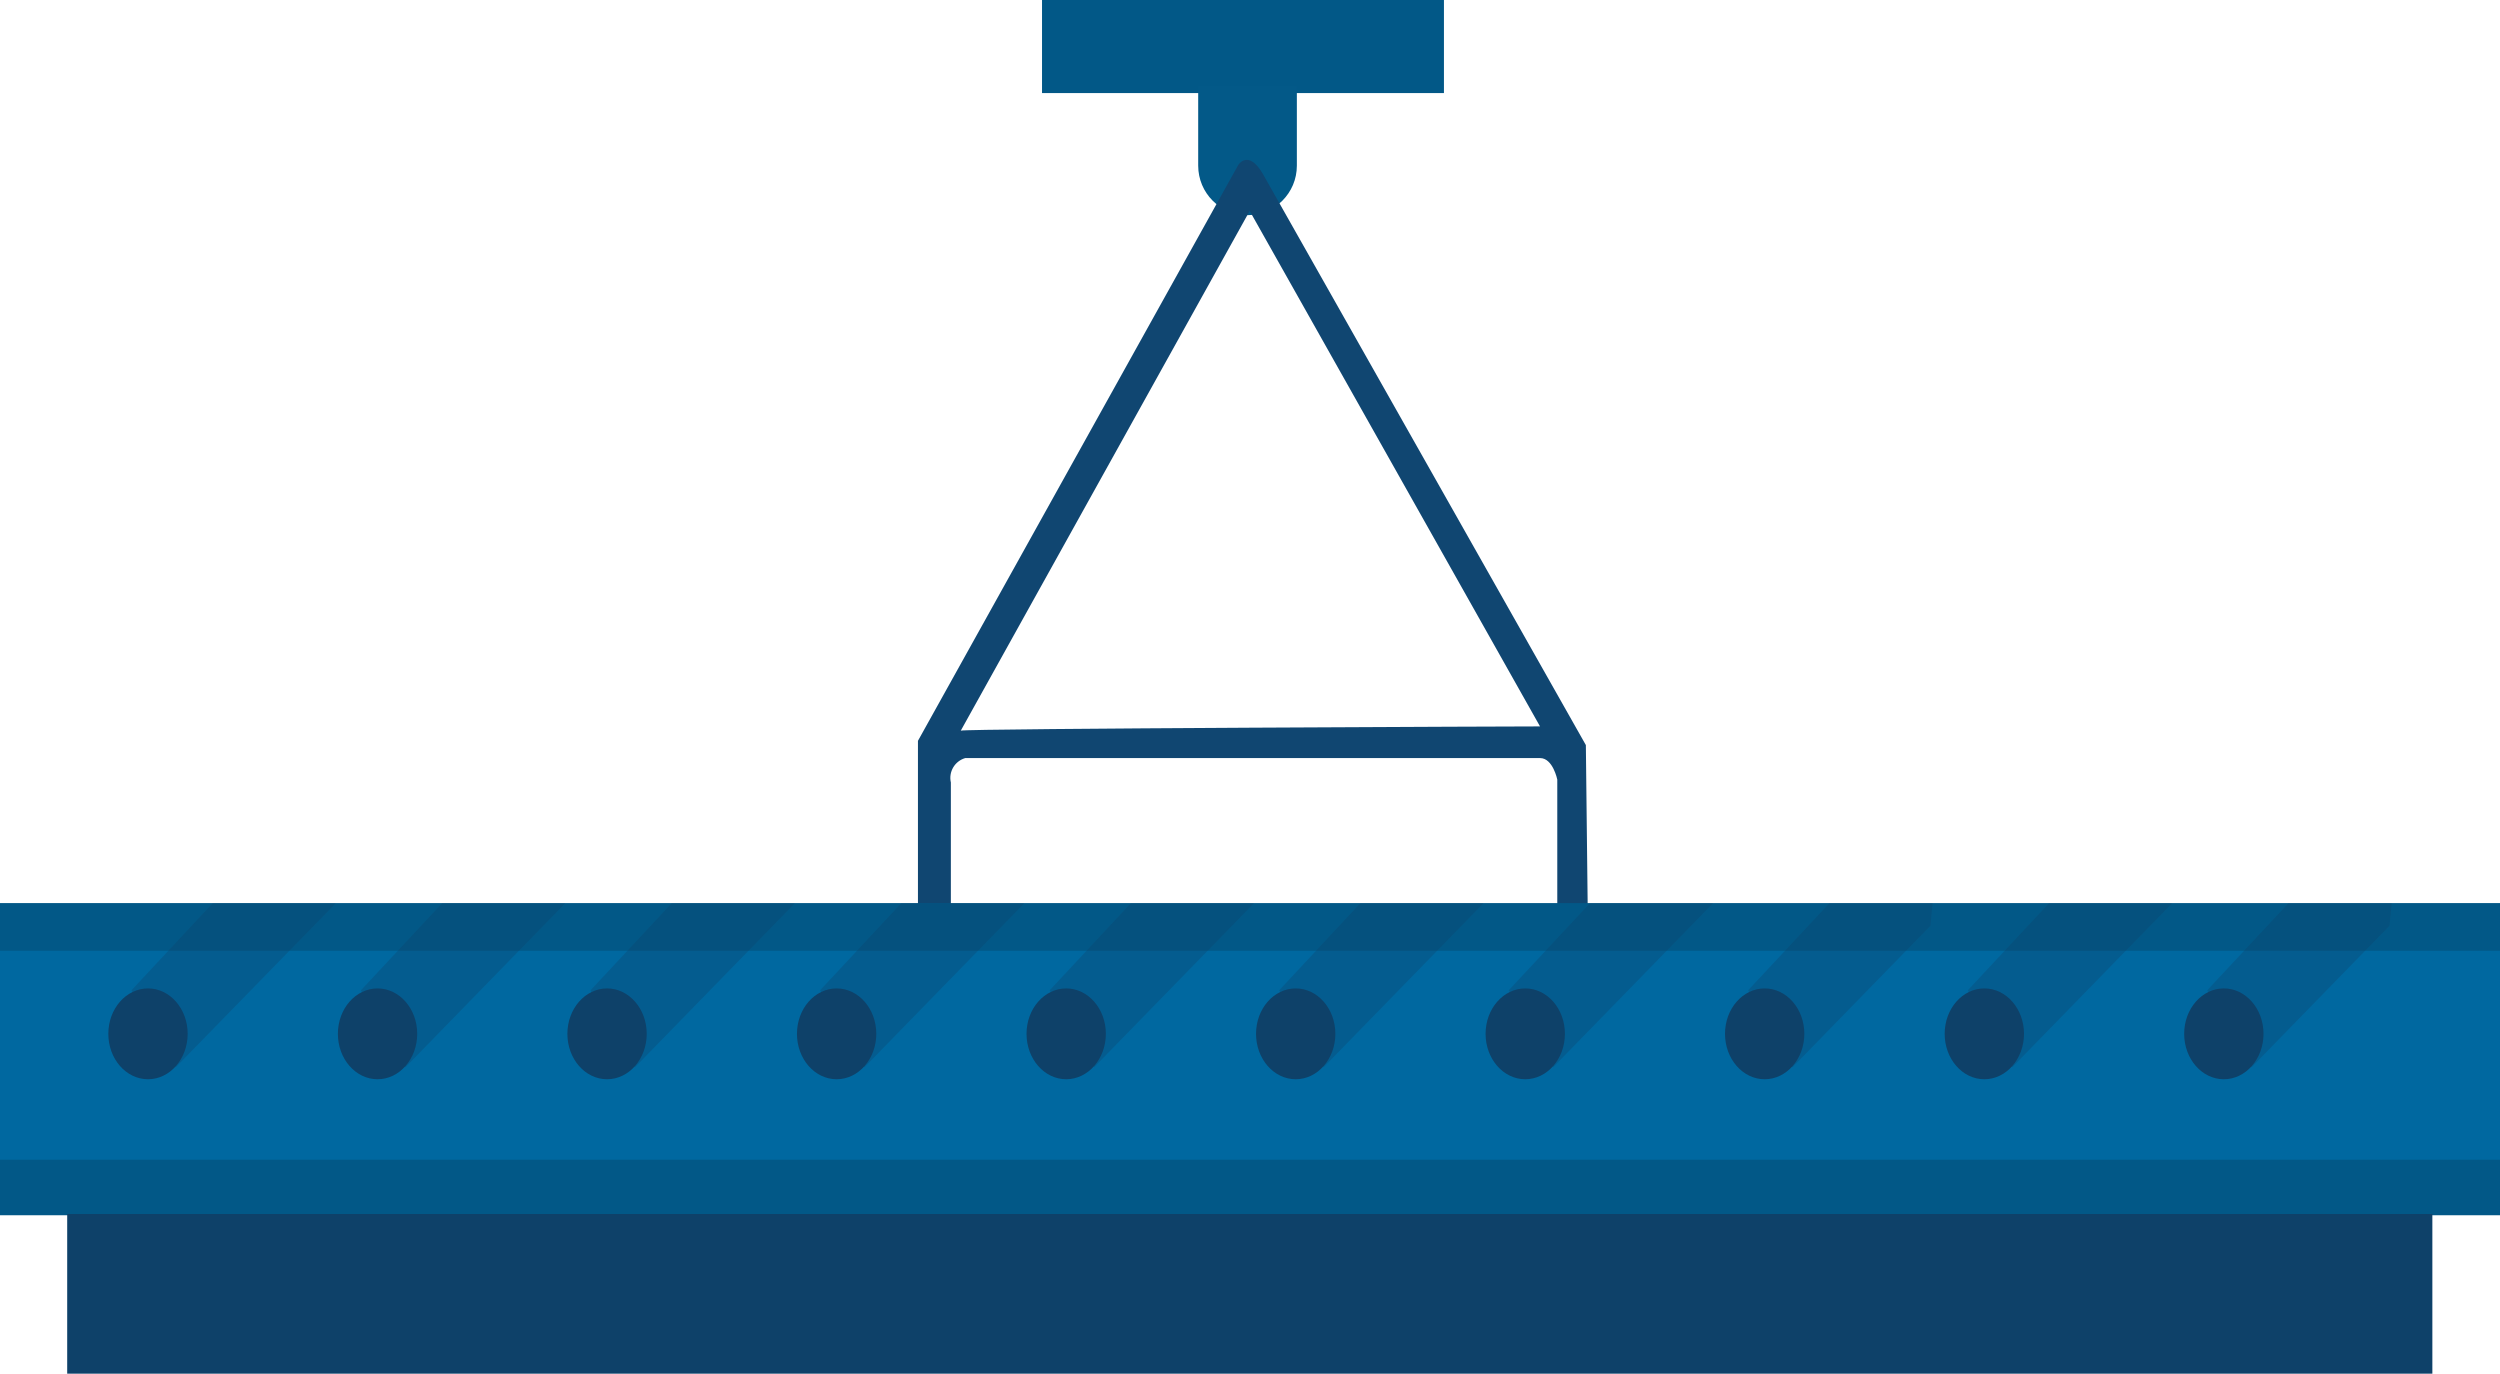 <?xml version="1.0" encoding="utf-8"?>
<!-- Generator: Adobe Illustrator 24.2.3, SVG Export Plug-In . SVG Version: 6.00 Build 0)  -->
<svg version="1.1" id="Layer_1" xmlns="http://www.w3.org/2000/svg" xmlns:xlink="http://www.w3.org/1999/xlink" x="0px" y="0px"
	 viewBox="0 0 300 164.84" style="enable-background:new 0 0 300 164.84;" xml:space="preserve">
<style type="text/css">
	.st0{fill:url(#Rectangle_23013_1_);}
	.st1{fill:#CF4D27;}
	.st2{fill:url(#Path_6076_1_);}
	.st3{fill:#993630;}
	.st4{fill:url(#Rectangle_23015_1_);}
	.st5{fill:url(#Path_6077_1_);}
	.st6{opacity:0.5;}
	.st7{fill:#636464;}
	.st8{fill:url(#Path_6080_1_);}
	.st9{fill:url(#Path_6083_1_);}
	.st10{fill:url(#Rectangle_23130_1_);}
	.st11{fill:url(#Path_6086_1_);}
	.st12{fill:#E85625;}
	.st13{opacity:0.63;fill:url(#Path_6090_1_);enable-background:new    ;}
	.st14{fill:#918E89;}
	.st15{fill:#7B7975;}
	.st16{fill:#B3AEA8;}
	.st17{fill:#5C5D5D;}
	.st18{fill:url(#Path_6099_1_);}
	.st19{fill:url(#Path_6103_1_);}
	.st20{opacity:0.36;fill:url(#Path_6104_1_);enable-background:new    ;}
	.st21{fill:url(#Path_6105_1_);}
	.st22{fill:url(#Path_6106_1_);}
	.st23{fill:url(#Path_6108_1_);}
	.st24{fill:url(#Subtraction_1_1_);}
	.st25{fill:url(#Rectangle_23197_1_);}
	.st26{fill:#262626;}
	.st27{fill:url(#Ellipse_394_1_);}
	.st28{fill:url(#Path_6326_1_);}
	.st29{fill:url(#Path_6327_1_);}
	.st30{fill:url(#Path_6110_1_);}
	.st31{fill:url(#Path_6111_1_);}
	.st32{fill:url(#Path_6112_1_);}
	.st33{fill:url(#Path_6113_1_);}
	.st34{fill:url(#Path_6114_1_);}
	.st35{fill:url(#Rectangle_23199_1_);}
	.st36{fill:url(#Path_6115_1_);}
	.st37{fill:url(#Path_6116_1_);}
	.st38{fill:url(#Path_6117_1_);}
	.st39{fill:url(#Rectangle_23200_1_);}
	.st40{fill:url(#Path_6118_1_);}
	.st41{fill:url(#Path_6119_1_);}
	.st42{fill:url(#Rectangle_23201_1_);}
	.st43{fill:#E75225;}
	.st44{fill:#5A230E;}
	.st45{fill:url(#Path_6127_1_);}
	.st46{fill:url(#Path_6128_1_);}
	.st47{fill:url(#Path_6129_1_);}
	.st48{fill:url(#Path_6130_1_);}
	.st49{fill:url(#Path_6328_1_);}
	.st50{fill:url(#Path_6329_1_);}
	.st51{fill:url(#Path_6043_2_);}
	.st52{fill:url(#Path_6046_2_);}
	.st53{fill:url(#Path_6047_2_);}
	.st54{fill:url(#Path_6048_2_);}
	.st55{fill:url(#Path_6051_2_);}
	.st56{fill:url(#Path_6052_2_);}
	.st57{fill:url(#Path_6053_2_);}
	.st58{fill:url(#Path_6056_2_);}
	.st59{fill:url(#Path_6059_2_);}
	.st60{fill:url(#Path_6060_2_);}
	.st61{fill:#558D3F;}
	.st62{fill:url(#Path_6062_2_);}
	.st63{fill:url(#Rectangle_22992_2_);}
	.st64{fill:url(#Path_6063_2_);}
	.st65{fill:url(#Rectangle_22993_2_);}
	.st66{fill:url(#Path_6064_2_);}
	.st67{fill:url(#Path_6065_2_);}
	.st68{fill:#68A744;}
	.st69{opacity:0.4;fill:url(#Path_6067_2_);enable-background:new    ;}
	.st70{fill:url(#Path_6068_2_);}
	.st71{fill:url(#Path_6069_2_);}
	.st72{fill:url(#Path_6070_2_);}
	.st73{fill:#A1CC40;}
	.st74{fill:#CFCFCF;}
	.st75{fill:url(#Rectangle_22995_2_);}
	.st76{fill:url(#Rectangle_22996_2_);}
	.st77{fill:url(#Rectangle_22997_2_);}
	.st78{fill:url(#Rectangle_22998_2_);}
	.st79{opacity:0.37;fill:url(#Path_6072_2_);enable-background:new    ;}
	.st80{fill:url(#Path_6073_2_);}
	.st81{fill:url(#Path_6074_2_);}
	.st82{fill:url(#Rectangle_22999_2_);}
	.st83{fill:url(#Rectangle_23000_2_);}
	.st84{fill:url(#Rectangle_23001_2_);}
	.st85{fill:url(#Rectangle_23002_2_);}
	.st86{fill:url(#Rectangle_23003_2_);}
	.st87{fill:url(#Rectangle_23004_2_);}
	.st88{fill:url(#Rectangle_23005_2_);}
	.st89{fill:url(#Rectangle_23006_2_);}
	.st90{fill:url(#Rectangle_23007_2_);}
	.st91{fill:url(#Rectangle_23008_2_);}
	.st92{fill:url(#Rectangle_23009_2_);}
	.st93{fill:url(#Rectangle_23010_2_);}
	.st94{fill:url(#Rectangle_23011_2_);}
	.st95{fill:url(#Rectangle_23012_2_);}
	.st96{fill:url(#Path_6140_1_);}
	.st97{fill:url(#Path_6143_1_);}
	.st98{fill:#BED0BD;}
	.st99{fill:#B4B4B5;}
	.st100{fill:url(#Path_6140-2_1_);}
	.st101{fill:url(#Path_6143-2_1_);}
	.st102{fill:url(#SVGID_1_);}
	.st103{fill:#B1C3B4;}
	.st104{fill:#5F7270;}
	.st105{fill:#95A7A0;}
	.st106{fill:url(#Path_6133_1_);}
	.st107{fill:url(#Path_6134_1_);}
	.st108{fill:url(#Path_6144_1_);}
	.st109{fill:url(#Path_6145_1_);}
	.st110{fill:url(#Path_6151_2_);}
	.st111{fill:url(#Path_6151_3_);}
	.st112{fill:url(#Path_6154_1_);}
	.st113{fill:url(#Path_6157_1_);}
	.st114{fill:url(#Path_6158_1_);}
	.st115{fill:url(#Rectangle_23360_1_);}
	.st116{fill:url(#Rectangle_23361_1_);}
	.st117{fill:url(#Path_6159_1_);}
	.st118{fill:url(#Path_6160_1_);}
	.st119{fill:url(#Rectangle_23362_1_);}
	.st120{fill:url(#Rectangle_23363_1_);}
	.st121{fill:url(#Rectangle_23364_1_);}
	.st122{fill:url(#Rectangle_23365_1_);}
	.st123{fill:url(#Rectangle_23366_1_);}
	.st124{fill:url(#Rectangle_23367_1_);}
	.st125{fill:url(#Rectangle_23368_1_);}
	.st126{fill:url(#Rectangle_23369_1_);}
	.st127{fill:url(#Rectangle_23370_1_);}
	.st128{fill:url(#Rectangle_23371_1_);}
	.st129{fill:url(#Rectangle_23372_1_);}
	.st130{fill:url(#Rectangle_23373_1_);}
	.st131{fill:url(#Rectangle_23374_1_);}
	.st132{fill:url(#Rectangle_23375_1_);}
	.st133{fill:url(#Rectangle_23376_1_);}
	.st134{fill:url(#Rectangle_23377_1_);}
	.st135{fill:url(#Rectangle_23378_1_);}
	.st136{fill:url(#Rectangle_23379_1_);}
	.st137{fill:url(#Rectangle_23380_1_);}
	.st138{fill:url(#Rectangle_23381_1_);}
	.st139{fill:url(#Rectangle_23382_1_);}
	.st140{fill:url(#Rectangle_23383_1_);}
	.st141{fill:url(#Rectangle_23384_1_);}
	.st142{fill:url(#Rectangle_23385_1_);}
	.st143{fill:url(#Rectangle_23386_1_);}
	.st144{fill:url(#Rectangle_23387_1_);}
	.st145{fill:url(#Rectangle_23388_1_);}
	.st146{fill:url(#Rectangle_23389_1_);}
	.st147{fill:url(#Rectangle_23390_1_);}
	.st148{fill:url(#Rectangle_23391_1_);}
	.st149{fill:url(#Rectangle_23392_1_);}
	.st150{fill:url(#Rectangle_23393_1_);}
	.st151{fill:url(#Rectangle_23394_1_);}
	.st152{fill:url(#Rectangle_23395_1_);}
	.st153{fill:url(#Rectangle_23396_1_);}
	.st154{fill:url(#Rectangle_23397_1_);}
	.st155{fill:url(#Rectangle_23398_1_);}
	.st156{fill:url(#Rectangle_23399_1_);}
	.st157{fill:url(#Rectangle_23400_1_);}
	.st158{fill:url(#Rectangle_23401_1_);}
	.st159{fill:url(#Rectangle_23402_1_);}
	.st160{fill:url(#Rectangle_23403_1_);}
	.st161{fill:url(#Rectangle_23404_1_);}
	.st162{fill:url(#Rectangle_23405_1_);}
	.st163{fill:url(#Rectangle_23406_1_);}
	.st164{fill:url(#Rectangle_23407_1_);}
	.st165{fill:url(#Rectangle_23408_1_);}
	.st166{fill:url(#Rectangle_23409_1_);}
	.st167{fill:url(#Rectangle_23410_1_);}
	.st168{fill:url(#Rectangle_23411_1_);}
	.st169{fill:url(#Rectangle_23412_1_);}
	.st170{fill:url(#Rectangle_23413_1_);}
	.st171{fill:url(#Rectangle_23414_1_);}
	.st172{fill:url(#Rectangle_23415_1_);}
	.st173{fill:url(#Rectangle_23416_1_);}
	.st174{fill:url(#Rectangle_23417_1_);}
	.st175{fill:url(#Path_6161_1_);}
	.st176{fill:url(#Path_6162_1_);}
	.st177{fill:#898989;}
	.st178{fill:#212120;}
	.st179{fill:#595A5A;}
	.st180{fill:url(#Rectangle_23423_1_);}
	.st181{fill:url(#Rectangle_23424_1_);}
	.st182{fill:url(#Path_6166_1_);}
	.st183{fill:url(#Path_6167_1_);}
	.st184{fill:url(#Rectangle_23425_1_);}
	.st185{fill:url(#Path_6168_1_);}
	.st186{fill:url(#Path_6169_1_);}
	.st187{fill:url(#Path_6170_1_);}
	.st188{fill:url(#Rectangle_23426_1_);}
	.st189{fill:url(#Rectangle_23427_1_);}
	.st190{fill:url(#Path_6171_1_);}
	.st191{fill:url(#Rectangle_23428_1_);}
	.st192{fill:#025887;}
	.st193{fill:#035988;}
	.st194{fill:#104671;}
	.st195{fill:#0068A0;}
	.st196{opacity:0.3;fill:#0E4169;enable-background:new    ;}
	.st197{fill:#0E4169;}
</style>
<g id="Group_5334" transform="translate(-439.597 -362.771)">
	<g>
		<rect id="Rectangle_23608" x="564.64" y="362.77" class="st192" width="48.23" height="11.17"/>
		<path id="Rectangle_23609" class="st193" d="M583.38,373.08h11.84l0,0v9.57c0,3.28-2.65,5.94-5.92,5.94l0,0
			c-3.27,0-5.92-2.66-5.92-5.94c0,0,0,0,0,0V373.08L583.38,373.08z"/>
		<path id="Path_6232" class="st194" d="M630.24,482.19l-0.34-30.01l-38.79-68.59c-1.72-2.93-2.92-1.03-2.92-1.03l-38.44,69.11
			v31.05c0.17,0,3.95-0.34,3.95-0.34v-25.71c-0.29-1.28,0.46-2.56,1.72-2.93h68.99c1.54,0,2.06,2.58,2.06,2.58v25.88L630.24,482.19z
			 M554.89,450.45l34.67-62.37l34.84,61.86C624.4,449.93,555.15,450.19,554.89,450.45z"/>
	</g>
	<g>
		<g id="Group_5318" transform="translate(439.597 632.401)">
			<rect id="Rectangle_23610" y="-161.26" class="st192" width="300" height="37.46"/>
			<rect id="Rectangle_23611" y="-155.54" class="st195" width="300" height="25.08"/>
			<g>
				<g id="Group_5310" transform="translate(13.83 0.32)">
					<path id="Path_6233" class="st196" d="M1.94-151.11l9.75-10.45h14.77L7.26-141.88L1.94-151.11z"/>
					<ellipse id="Ellipse_395" class="st197" cx="3.93" cy="-145.89" rx="4.76" ry="5.45"/>
				</g>
				<g id="Group_5311" transform="translate(47.996 0.32)">
					<path id="Path_6234" class="st196" d="M-4.69-151.11l9.75-10.45h14.77L0.65-141.87L-4.69-151.11z"/>
					<ellipse id="Ellipse_396" class="st197" cx="-2.69" cy="-145.89" rx="4.76" ry="5.45"/>
				</g>
				<g id="Group_5312" transform="translate(82.797 0.32)">
					<path id="Path_6235" class="st196" d="M-11.94-151.11l9.75-10.45h14.77l-19.19,19.69L-11.94-151.11z"/>
					<ellipse id="Ellipse_397" class="st197" cx="-9.95" cy="-145.89" rx="4.76" ry="5.45"/>
				</g>
				<g id="Group_5313" transform="translate(120.135 0.32)">
					<path id="Path_6236" class="st196" d="M-21.73-151.11l9.75-10.45H2.78l-19.19,19.69L-21.73-151.11z"/>
					<ellipse id="Ellipse_398" class="st197" cx="-19.74" cy="-145.89" rx="4.76" ry="5.45"/>
				</g>
				<g id="Group_5314" transform="translate(155.743 0.32)">
					<path id="Path_6237" class="st196" d="M-29.79-151.11l9.75-10.45h14.77l-19.19,19.69L-29.79-151.11z"/>
					<ellipse id="Ellipse_399" class="st197" cx="-27.8" cy="-145.89" rx="4.76" ry="5.45"/>
				</g>
				<g id="Group_5315" transform="translate(190.434 0.32)">
					<path id="Path_6238" class="st196" d="M-36.94-151.11l9.75-10.45h14.77l-19.19,19.69L-36.94-151.11z"/>
					<ellipse id="Ellipse_400" class="st197" cx="-34.95" cy="-145.89" rx="4.76" ry="5.45"/>
				</g>
				<g id="Group_5316" transform="translate(224.6 0.32)">
					<path id="Path_6239" class="st196" d="M-43.56-151.11l9.75-10.45h14.77l-19.19,19.69L-43.56-151.11z"/>
					<ellipse id="Ellipse_401" class="st197" cx="-41.57" cy="-145.89" rx="4.76" ry="5.45"/>
				</g>
				<g id="Group_5317" transform="translate(258.241 0.32)">
					<path id="Path_6240" class="st196" d="M-48.47-151.11l9.75-10.45h12.39l-0.26,2.7l-16.55,16.98L-48.47-151.11z"/>
					<ellipse id="Ellipse_402" class="st197" cx="-46.48" cy="-145.89" rx="4.76" ry="5.45"/>
				</g>
				<g id="Group_5316_1_" transform="translate(224.6 0.32)">
					<path id="Path_6239_1_" class="st196" d="M11.53-151.11l9.75-10.45h14.77l-19.19,19.69L11.53-151.11z"/>
					<ellipse id="Ellipse_401_1_" class="st197" cx="13.52" cy="-145.89" rx="4.76" ry="5.45"/>
				</g>
				<g id="Group_5317_1_" transform="translate(258.241 0.32)">
					<path id="Path_6240_1_" class="st196" d="M6.62-151.11l9.75-10.45h12.39l-0.26,2.7l-16.55,16.98L6.62-151.11z"/>
					<ellipse id="Ellipse_402_1_" class="st197" cx="8.62" cy="-145.89" rx="4.76" ry="5.45"/>
				</g>
			</g>
		</g>
		<rect id="Rectangle_23612" x="447.66" y="508.45" class="st197" width="283.82" height="19.16"/>
	</g>
</g>
</svg>
